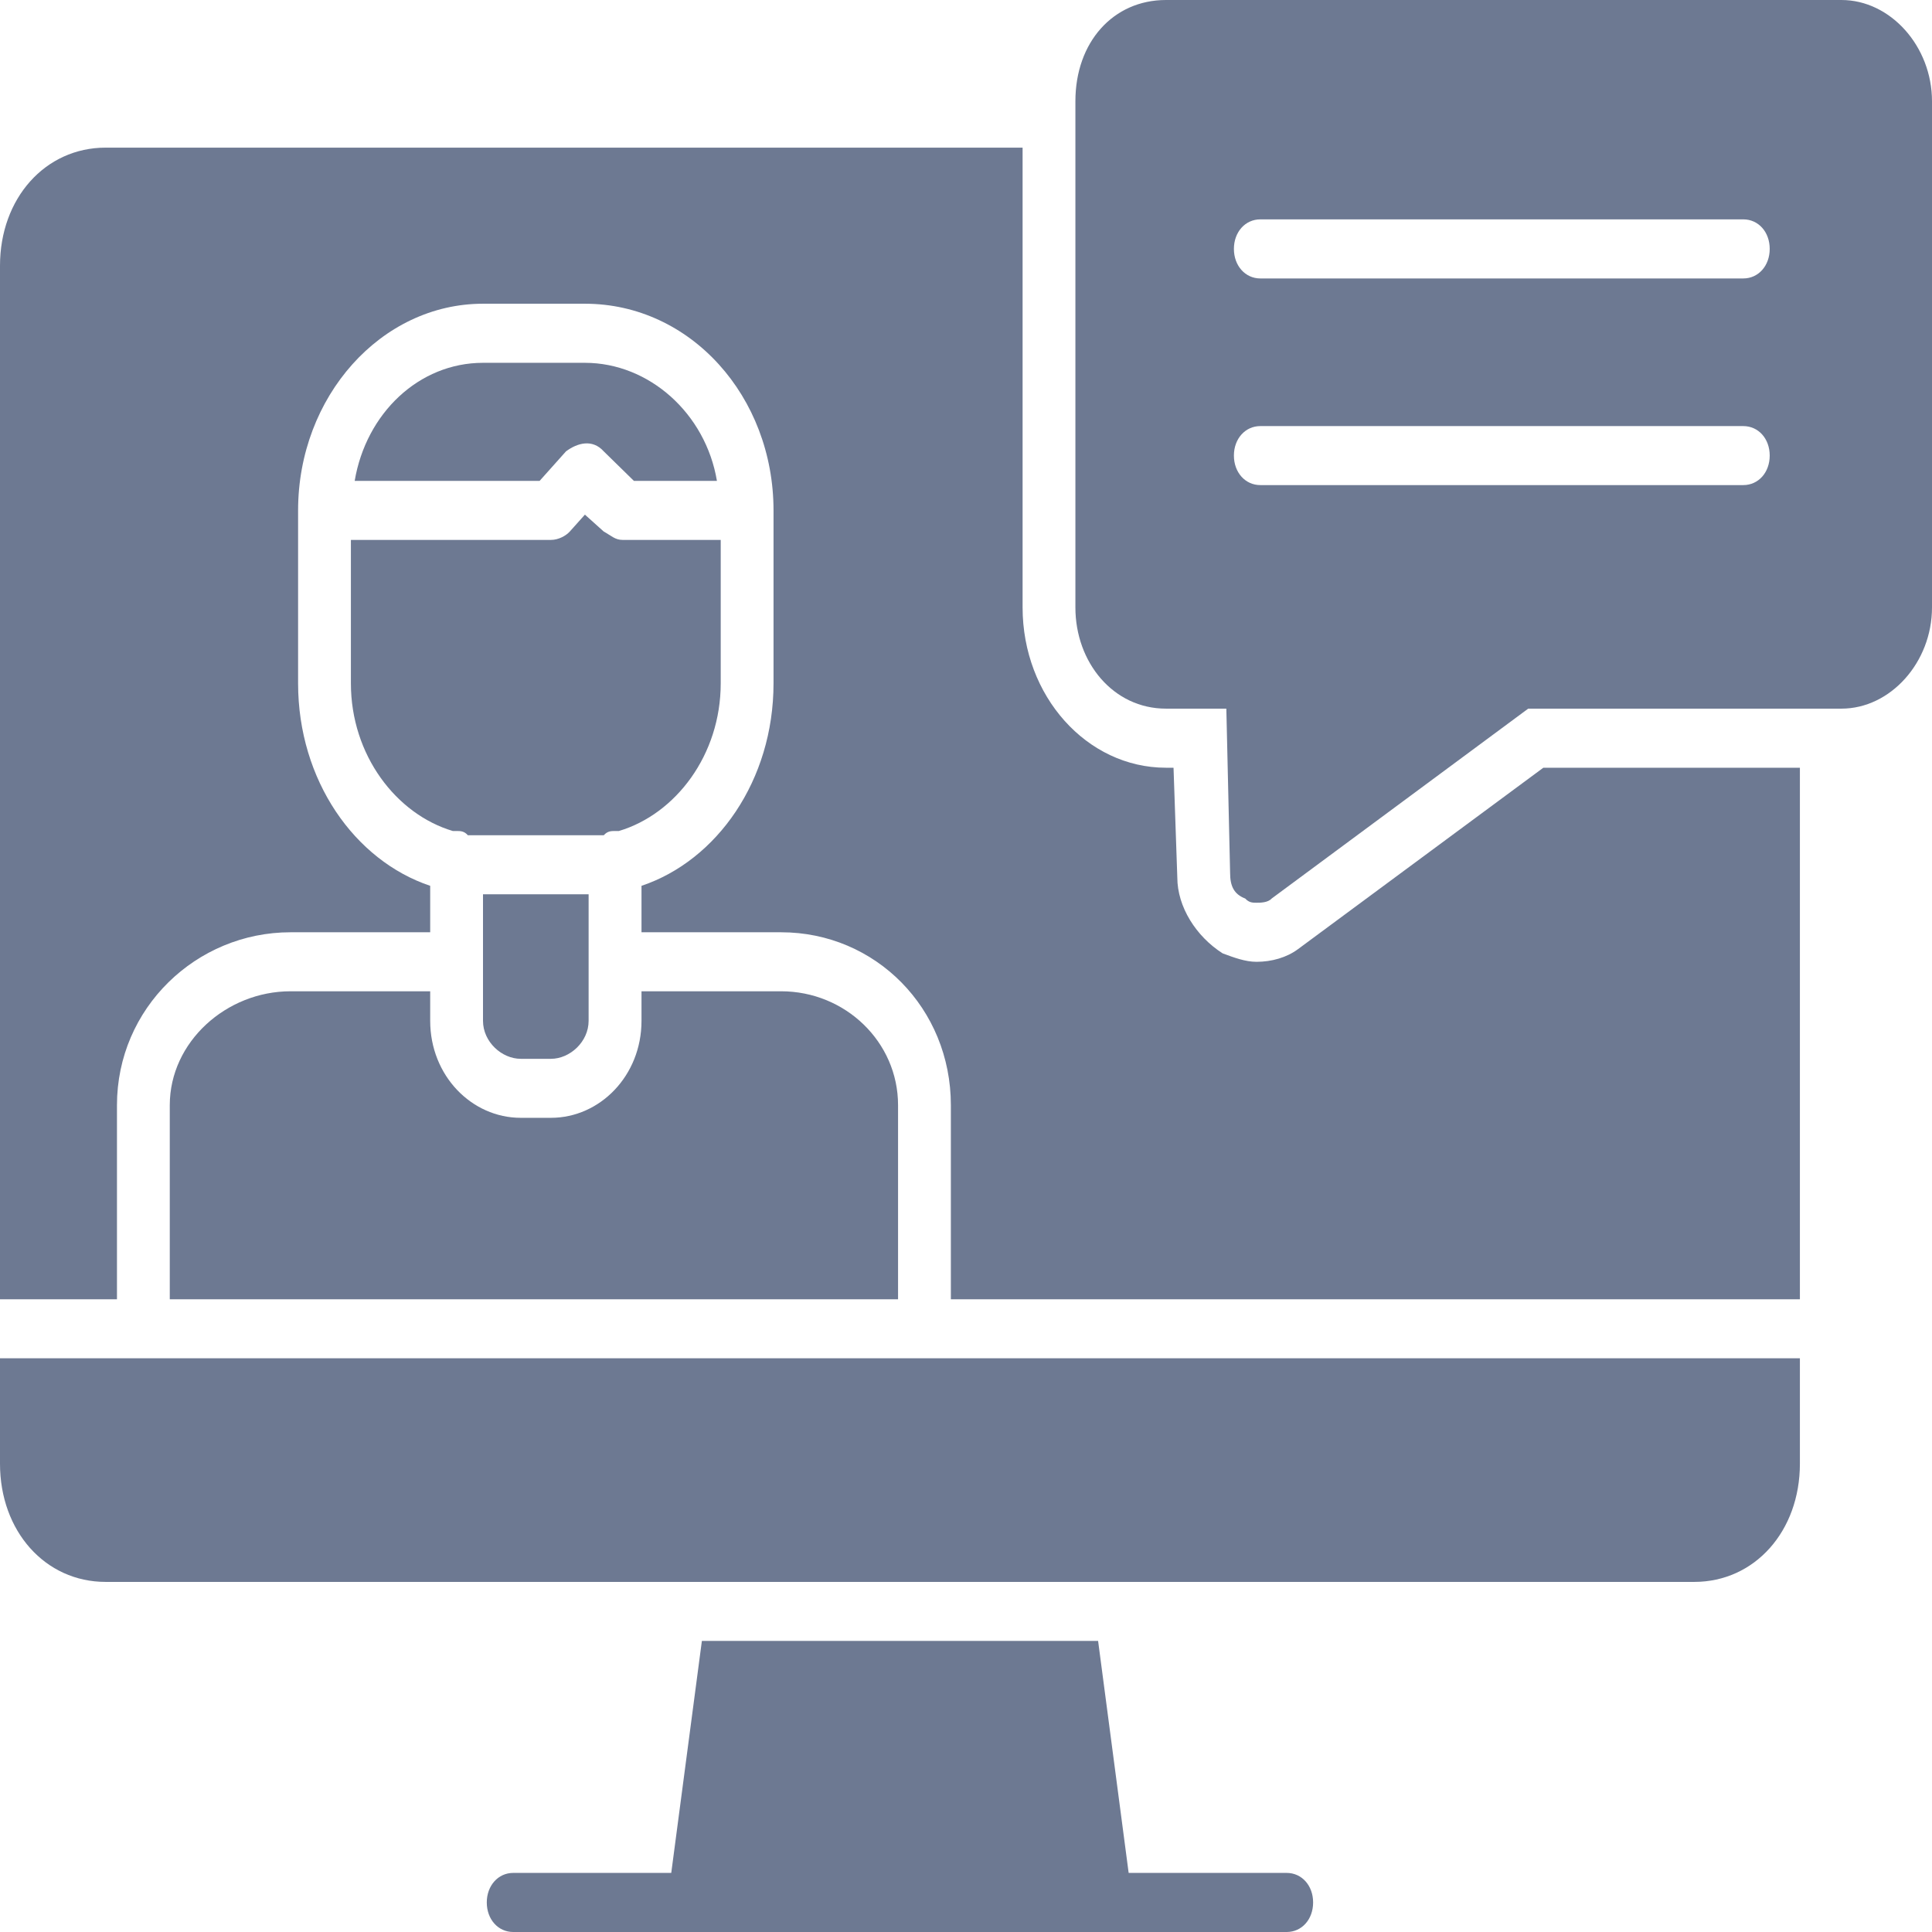 <svg width="24" height="24" viewBox="0 0 24 24" fill="none" xmlns="http://www.w3.org/2000/svg">
<path fill-rule="evenodd" clip-rule="evenodd" d="M21.047 19.651H1.312C0.562 19.651 0 19.022 0 18.183V16.873H22.359V18.183C22.359 19.022 21.797 19.651 21.047 19.651ZM0 16.14V3.301C0 2.463 0.562 1.834 1.312 1.834H12.703V7.546C12.703 8.646 13.5 9.537 14.484 9.537H14.578L14.625 10.9C14.625 11.266 14.859 11.633 15.188 11.843C15.328 11.895 15.469 11.948 15.609 11.948C15.797 11.948 15.984 11.895 16.125 11.79L19.172 9.537H22.359V16.14H11.812V13.729C11.812 12.524 10.875 11.581 9.703 11.581H7.969V11.004C8.906 10.69 9.609 9.694 9.609 8.489V6.341C9.609 4.926 8.578 3.773 7.266 3.773H6C4.734 3.773 3.703 4.926 3.703 6.341V8.489C3.703 9.694 4.406 10.69 5.344 11.004V11.581H3.609C2.438 11.581 1.453 12.524 1.453 13.729V16.14H0ZM7.688 10.323C7.641 10.323 7.641 10.323 7.641 10.323C7.594 10.323 7.547 10.323 7.5 10.376C7.406 10.376 7.359 10.376 7.266 10.376H6C5.953 10.376 5.859 10.376 5.812 10.376C5.766 10.323 5.719 10.323 5.672 10.323H5.625C4.922 10.114 4.359 9.38 4.359 8.489V6.707H6.844C6.938 6.707 7.031 6.655 7.078 6.603L7.266 6.393L7.5 6.603C7.594 6.655 7.641 6.707 7.734 6.707H8.953V8.489C8.953 9.38 8.391 10.114 7.688 10.323ZM4.406 5.974C4.547 5.135 5.203 4.507 6 4.507H7.266C8.062 4.507 8.766 5.135 8.906 5.974H7.875L7.5 5.607C7.359 5.45 7.172 5.502 7.031 5.607L6.703 5.974H4.406ZM7.312 11.109V12.681C7.312 12.943 7.078 13.153 6.844 13.153H6.469C6.234 13.153 6 12.943 6 12.681V11.109H7.312ZM7.969 12.314H9.703C10.5 12.314 11.156 12.943 11.156 13.729V16.14H2.109V13.729C2.109 12.943 2.812 12.314 3.609 12.314H5.344V12.681C5.344 13.362 5.859 13.886 6.469 13.886H6.844C7.453 13.886 7.969 13.362 7.969 12.681V12.314Z" fill="#6D7992"/>
<path fill-rule="evenodd" clip-rule="evenodd" d="M13.734 24C12.938 24 8.859 24 8.625 24H8.578C8.391 23.948 8.297 23.79 8.297 23.581L8.719 20.384H13.641L14.062 23.581C14.109 23.79 13.969 23.948 13.781 24H13.734Z" fill="#6D7992"/>
<path fill-rule="evenodd" clip-rule="evenodd" d="M15.984 24H6.375C6.188 24 6.047 23.843 6.047 23.633C6.047 23.424 6.188 23.266 6.375 23.266H15.984C16.172 23.266 16.312 23.424 16.312 23.633C16.312 23.843 16.172 24 15.984 24Z" fill="#6D7992"/>
<path fill-rule="evenodd" clip-rule="evenodd" d="M15.609 11.214C15.562 11.214 15.516 11.214 15.469 11.162C15.328 11.109 15.281 11.004 15.281 10.847L15.234 8.803H14.484C13.828 8.803 13.359 8.227 13.359 7.546V1.258C13.359 0.524 13.828 0 14.484 0H22.875C23.484 0 24 0.576 24 1.258V7.546C24 8.227 23.484 8.803 22.875 8.803H18.984L15.797 11.162C15.75 11.214 15.656 11.214 15.609 11.214ZM21.656 6.026H15.656C15.469 6.026 15.328 5.869 15.328 5.659C15.328 5.45 15.469 5.293 15.656 5.293H21.656C21.844 5.293 21.984 5.45 21.984 5.659C21.984 5.869 21.844 6.026 21.656 6.026ZM21.656 3.459H15.656C15.469 3.459 15.328 3.301 15.328 3.092C15.328 2.882 15.469 2.725 15.656 2.725H21.656C21.844 2.725 21.984 2.882 21.984 3.092C21.984 3.301 21.844 3.459 21.656 3.459Z" fill="#6D7992"/>
</svg>

